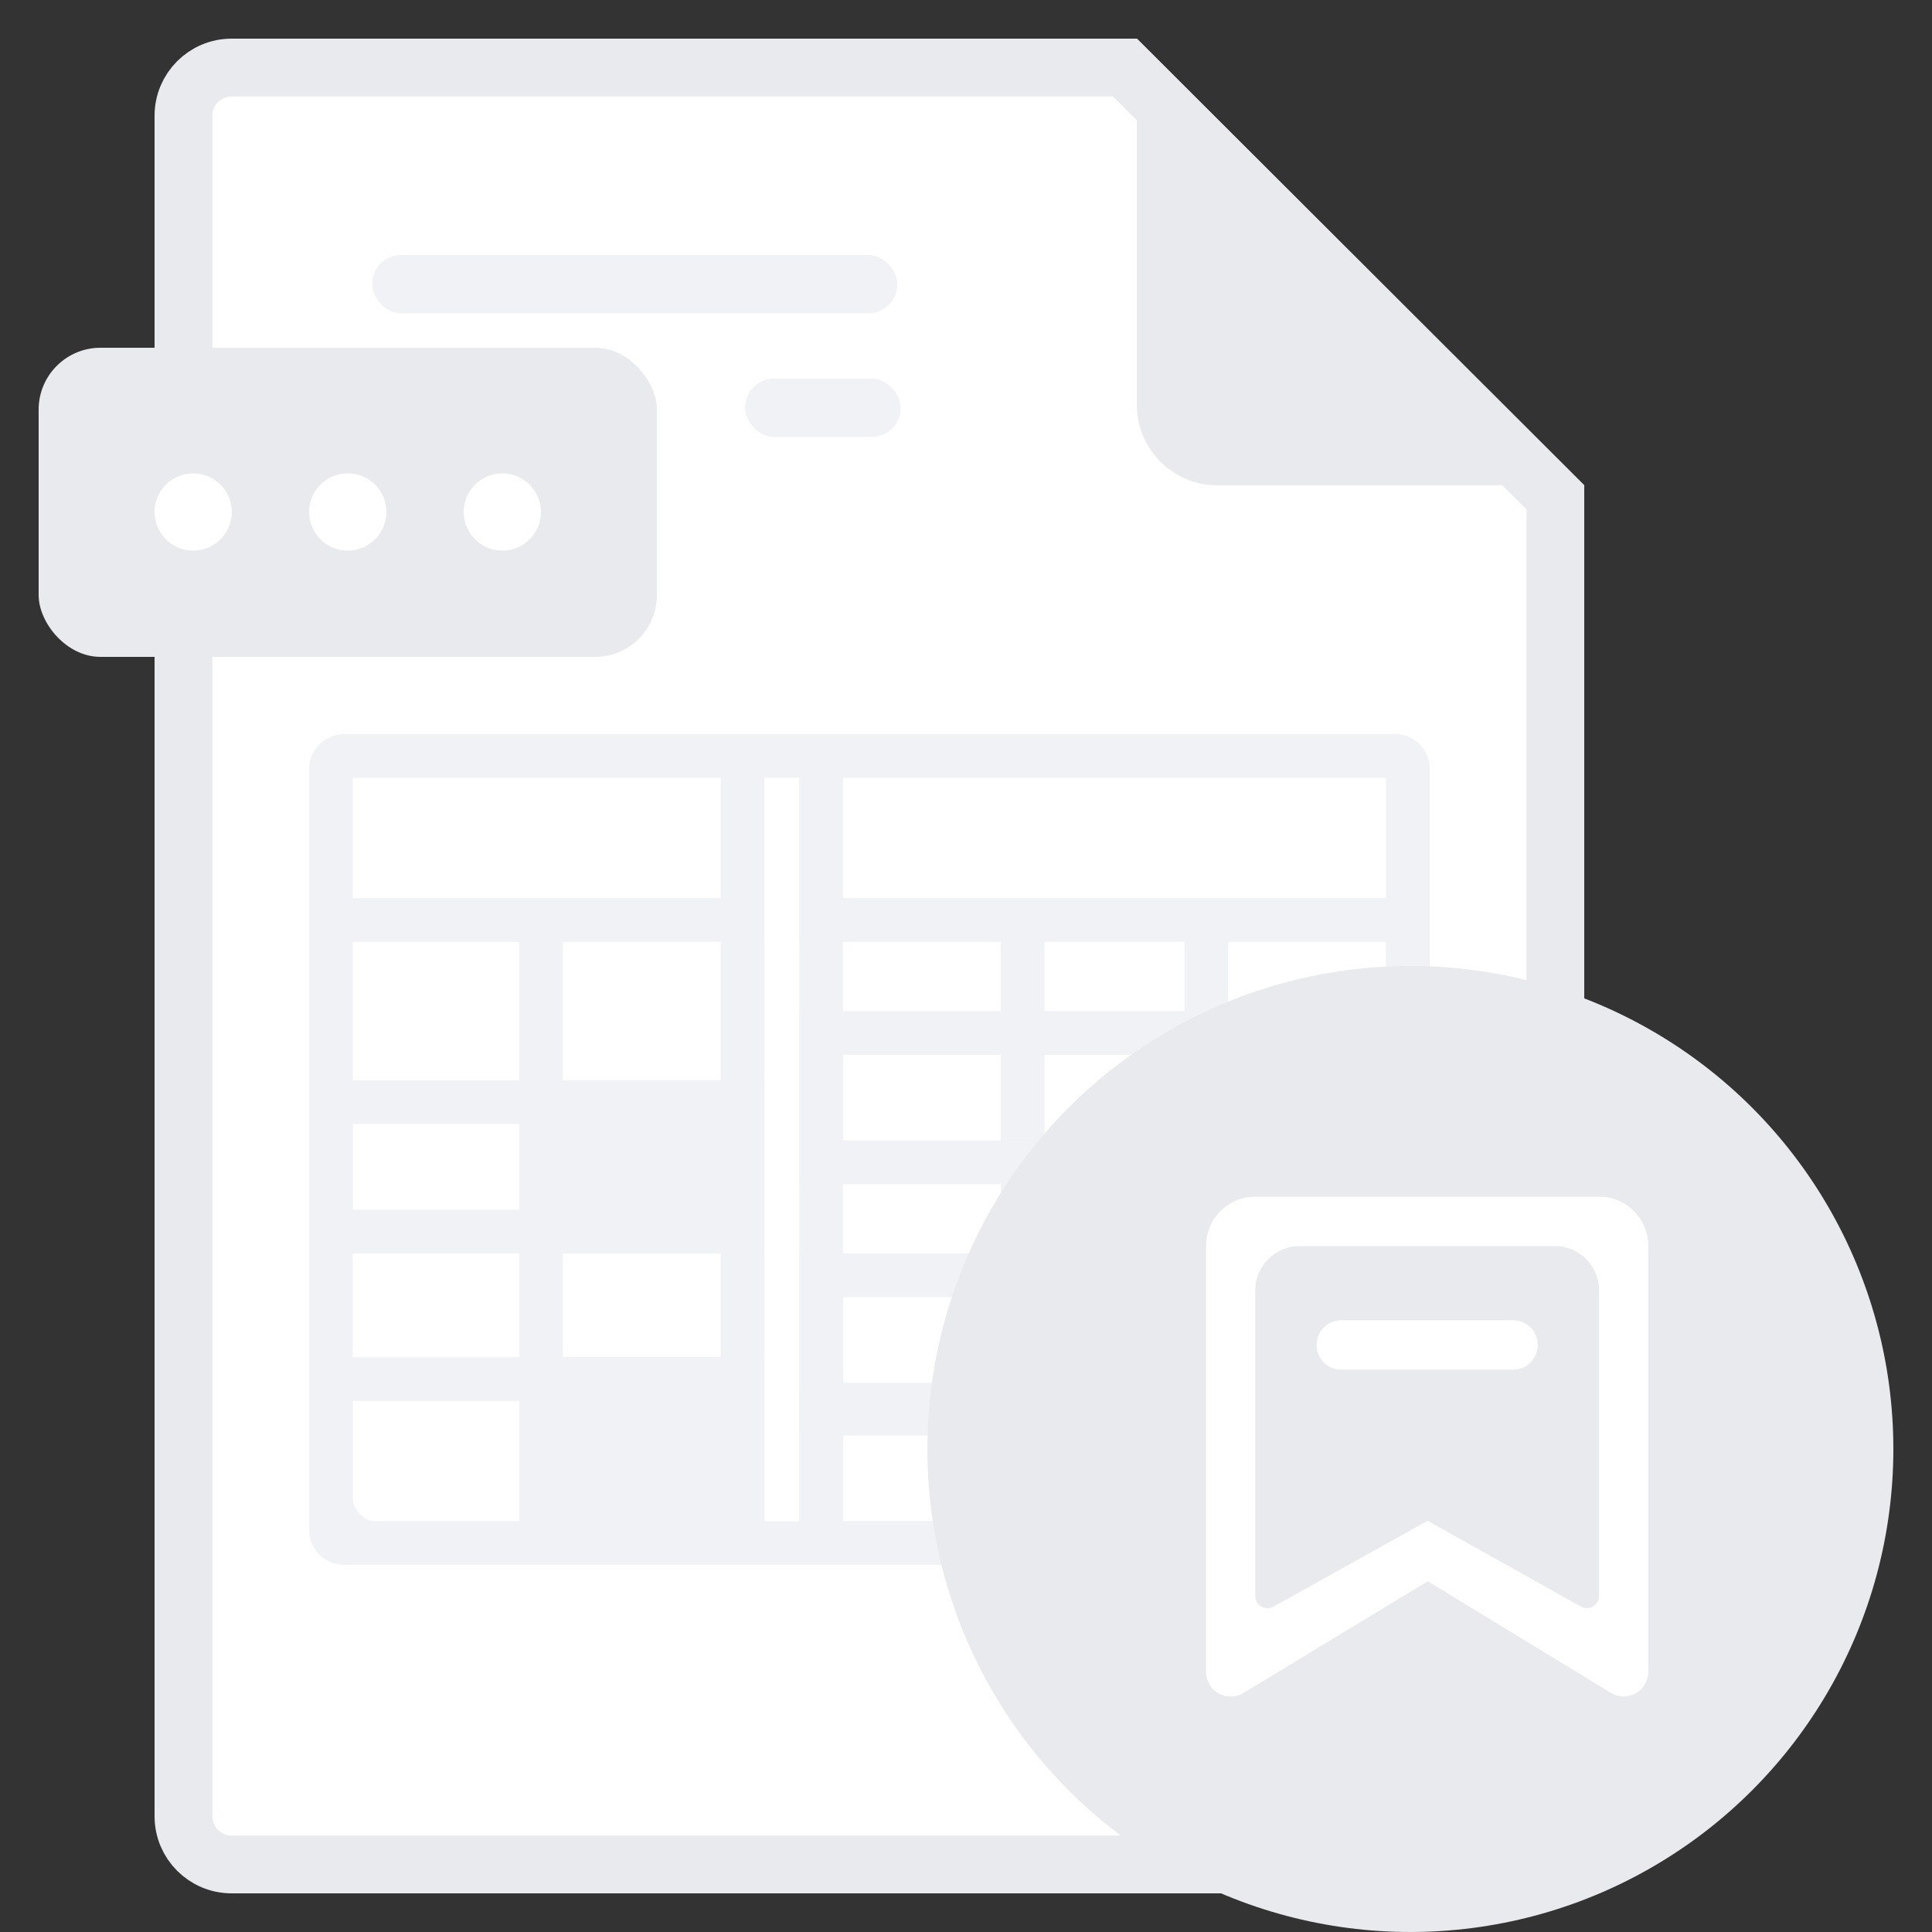 <?xml version="1.0" encoding="UTF-8"?>
<svg width="200px" height="200px" viewBox="0 0 200 200" version="1.1" xmlns="http://www.w3.org/2000/svg" xmlns:xlink="http://www.w3.org/1999/xlink">
    <rect x="0" y="0" width="200" height="200" fill="#333333" stroke="none"/>
    <title>标注错误类型-WBS分解-禁用</title>
    <g id="页面-1" stroke="none" stroke-width="1" fill="none" fill-rule="evenodd">
        <g id="编组-4" transform="translate(-872, -449)">
            <g id="标注错误类型-WBS分解-禁用" transform="translate(872, 449)">
                <rect id="矩形" fill-opacity="0" fill="#FFFFFF" fill-rule="nonzero" x="0" y="0" width="200" height="200"></rect>
                <g id="编组" transform="translate(18.993, 4)">
                    <path d="M97.456,2.993 L142.015,47.481 L142.015,184.02 C142.015,185.311 141.524,186.488 140.719,187.373 L140.554,187.547 C139.651,188.449 138.405,189.007 137.027,189.007 L137.027,189.007 L4.988,189.007 C3.61,189.007 2.363,188.449 1.461,187.547 C0.558,186.644 1.33226763e-15,185.397 1.33226763e-15,184.02 L1.33226763e-15,184.02 L1.33226763e-15,7.98 C1.33226763e-15,6.603 0.558,5.356 1.461,4.453 C2.363,3.551 3.61,2.993 4.988,2.993 L4.988,2.993 L97.456,2.993 Z" id="形状结合" stroke="#E8EAED" stroke-width="5.985" fill="#FFFFFF" fill-rule="nonzero"></path>
                    <g id="编组-5" transform="translate(15.267, 74.259)" stroke="#F0F2F5" stroke-width="4.519">
                        <rect id="矩形" x="0" y="9.99989425e-09" width="111.481" height="81.481" rx="4.519"></rect>
                        <polygon id="矩形" transform="translate(32.178, 40.741) rotate(90) translate(-32.178, -40.741) " points="72.919 30.312 72.919 51.169 -8.563 51.169 -8.563 30.312"></polygon>
                        <polygon id="矩形" transform="translate(61.178, 40.741) rotate(90) translate(-61.178, -40.741) " points="101.919 30.313 101.919 51.169 20.437 51.169 20.437 30.313"></polygon>
                        <path d="M140.428,30.313 C140.805,30.313 141.146,30.465 141.394,30.712 C141.641,30.96 141.794,31.301 141.794,31.678 L141.794,31.678 L141.794,51.169 L60.312,51.169 L60.312,31.678 C60.312,31.301 60.465,30.96 60.712,30.712 C60.96,30.465 61.301,30.313 61.678,30.313 L61.678,30.313 L140.428,30.313 Z" id="矩形" transform="translate(101.053, 40.741) rotate(90) translate(-101.053, -40.741) "></path>
                        <path d="M42.606,64.5 L42.606,80.116 C42.606,80.493 42.453,80.834 42.206,81.081 C41.959,81.328 41.618,81.481 41.241,81.481 L41.241,81.481 L1.366,81.481 C0.988,81.481 0.647,81.328 0.4,81.081 C0.153,80.834 0,80.493 0,80.116 L0,80.116 L0,64.5 L42.606,64.5 Z" id="矩形"></path>
                        <path d="M42.606,64.5 L42.606,80.116 C42.606,80.493 42.453,80.834 42.206,81.081 C41.959,81.328 41.618,81.481 41.241,81.481 L41.241,81.481 L23.491,81.481 C23.113,81.481 22.772,81.328 22.525,81.081 C22.278,80.834 22.125,80.493 22.125,80.116 L22.125,80.116 L22.125,64.5 L42.606,64.5 Z" id="矩形" fill="#F0F2F5" fill-rule="nonzero"></path>
                        <rect id="矩形" x="0" y="35.833" width="42.606" height="13.398"></rect>
                        <rect id="矩形" fill="#F0F2F5" fill-rule="nonzero" x="22.125" y="35.833" width="20.481" height="13.398"></rect>
                        <rect id="矩形" x="50.75" y="28.667" width="60.731" height="13.398"></rect>
                        <rect id="矩形" x="50.75" y="53.75" width="60.731" height="13.398"></rect>
                        <rect id="矩形" x="50.75" y="68.083" width="60.731" height="13.398"></rect>
                        <path d="M41.241,9.99989425e-09 C41.618,9.99989425e-09 41.959,0.153 42.206,0.4 C42.453,0.647 42.606,0.988 42.606,1.366 L42.606,1.366 L42.606,16.981 L0,16.981 L0,1.366 C0,0.988 0.153,0.647 0.4,0.4 C0.647,0.153 0.988,9.99989425e-09 1.366,9.99989425e-09 L1.366,9.99989425e-09 L41.241,9.99989425e-09 Z" id="矩形" fill="#FFFFFF" fill-rule="nonzero"></path>
                        <path d="M110.116,9.99989425e-09 C110.493,9.99989425e-09 110.834,0.153 111.081,0.4 C111.328,0.647 111.481,0.988 111.481,1.366 L111.481,1.366 L111.481,16.981 L50.75,16.981 L50.75,1.366 C50.75,0.988 50.903,0.647 51.15,0.4 C51.397,0.153 51.738,9.99989425e-09 52.116,9.99989425e-09 L52.116,9.99989425e-09 L110.116,9.99989425e-09 Z" id="矩形" fill="#FFFFFF" fill-rule="nonzero"></path>
                    </g>
                    <path d="M98.695,0 L145.007,46.241 L107.034,46.241 C102.428,46.241 98.695,42.507 98.695,37.902 L98.695,0 L98.695,0 Z" id="矩形" fill="#E8EAED" fill-rule="nonzero"></path>
                    <rect id="矩形" fill="#F0F2F5" fill-rule="nonzero" x="19.529" y="22.4" width="54.367" height="6.031" rx="2.993"></rect>
                    <rect id="矩形" fill="#F0F2F5" fill-rule="nonzero" x="58.138" y="35.2" width="16.109" height="6.031" rx="2.993"></rect>
                </g>
                <g id="WBS" transform="translate(4, 36)">
                    <rect id="矩形" fill="#E8EAED" fill-rule="nonzero" x="0" y="0" width="64" height="32" rx="6.4"></rect>
                    <circle id="椭圆形" fill="#FFFFFF" cx="16" cy="17" r="4"></circle>
                    <circle id="椭圆形备份" fill="#FFFFFF" cx="32" cy="17" r="4"></circle>
                    <circle id="椭圆形备份-2" fill="#FFFFFF" cx="48" cy="17" r="4"></circle>
                </g>
                <g id="circle" transform="translate(96, 100)" fill-rule="nonzero">
                    <circle id="椭圆形" fill="#E8EAED" cx="50" cy="50" r="50"></circle>
                    <path d="M69.545,23.88 C72.35,23.88 74.625,26.155 74.625,28.96 L74.625,73.078 C74.625,74.481 73.488,75.618 72.085,75.618 C71.618,75.618 71.161,75.49 70.763,75.247 L51.802,63.692 L32.712,75.263 C31.512,75.99 29.95,75.607 29.223,74.408 C28.982,74.011 28.855,73.555 28.855,73.091 L28.855,28.96 C28.855,26.155 31.13,23.88 33.935,23.88 L69.545,23.88 Z M64.943,28.996 L38.537,28.996 C35.999,28.996 33.941,31.054 33.941,33.593 L33.941,33.593 L33.941,65.208 C33.941,65.424 33.996,65.637 34.101,65.826 C34.442,66.438 35.216,66.659 35.828,66.318 L35.828,66.318 L51.788,57.433 L67.649,66.31 C67.839,66.417 68.052,66.472 68.269,66.472 C68.971,66.472 69.539,65.904 69.539,65.202 L69.539,65.202 L69.539,33.593 C69.539,31.054 67.481,28.996 64.943,28.996 L64.943,28.996 Z M60.642,36.671 C62.045,36.671 63.182,37.808 63.182,39.211 L63.182,39.247 C63.182,40.65 62.045,41.787 60.642,41.787 L42.838,41.787 C41.435,41.787 40.297,40.65 40.297,39.247 L40.297,39.211 C40.297,37.808 41.435,36.671 42.838,36.671 L60.642,36.671 Z" id="形状结合" fill="#FFFFFF"></path>
                </g>
            </g>
        </g>
    </g>
</svg>